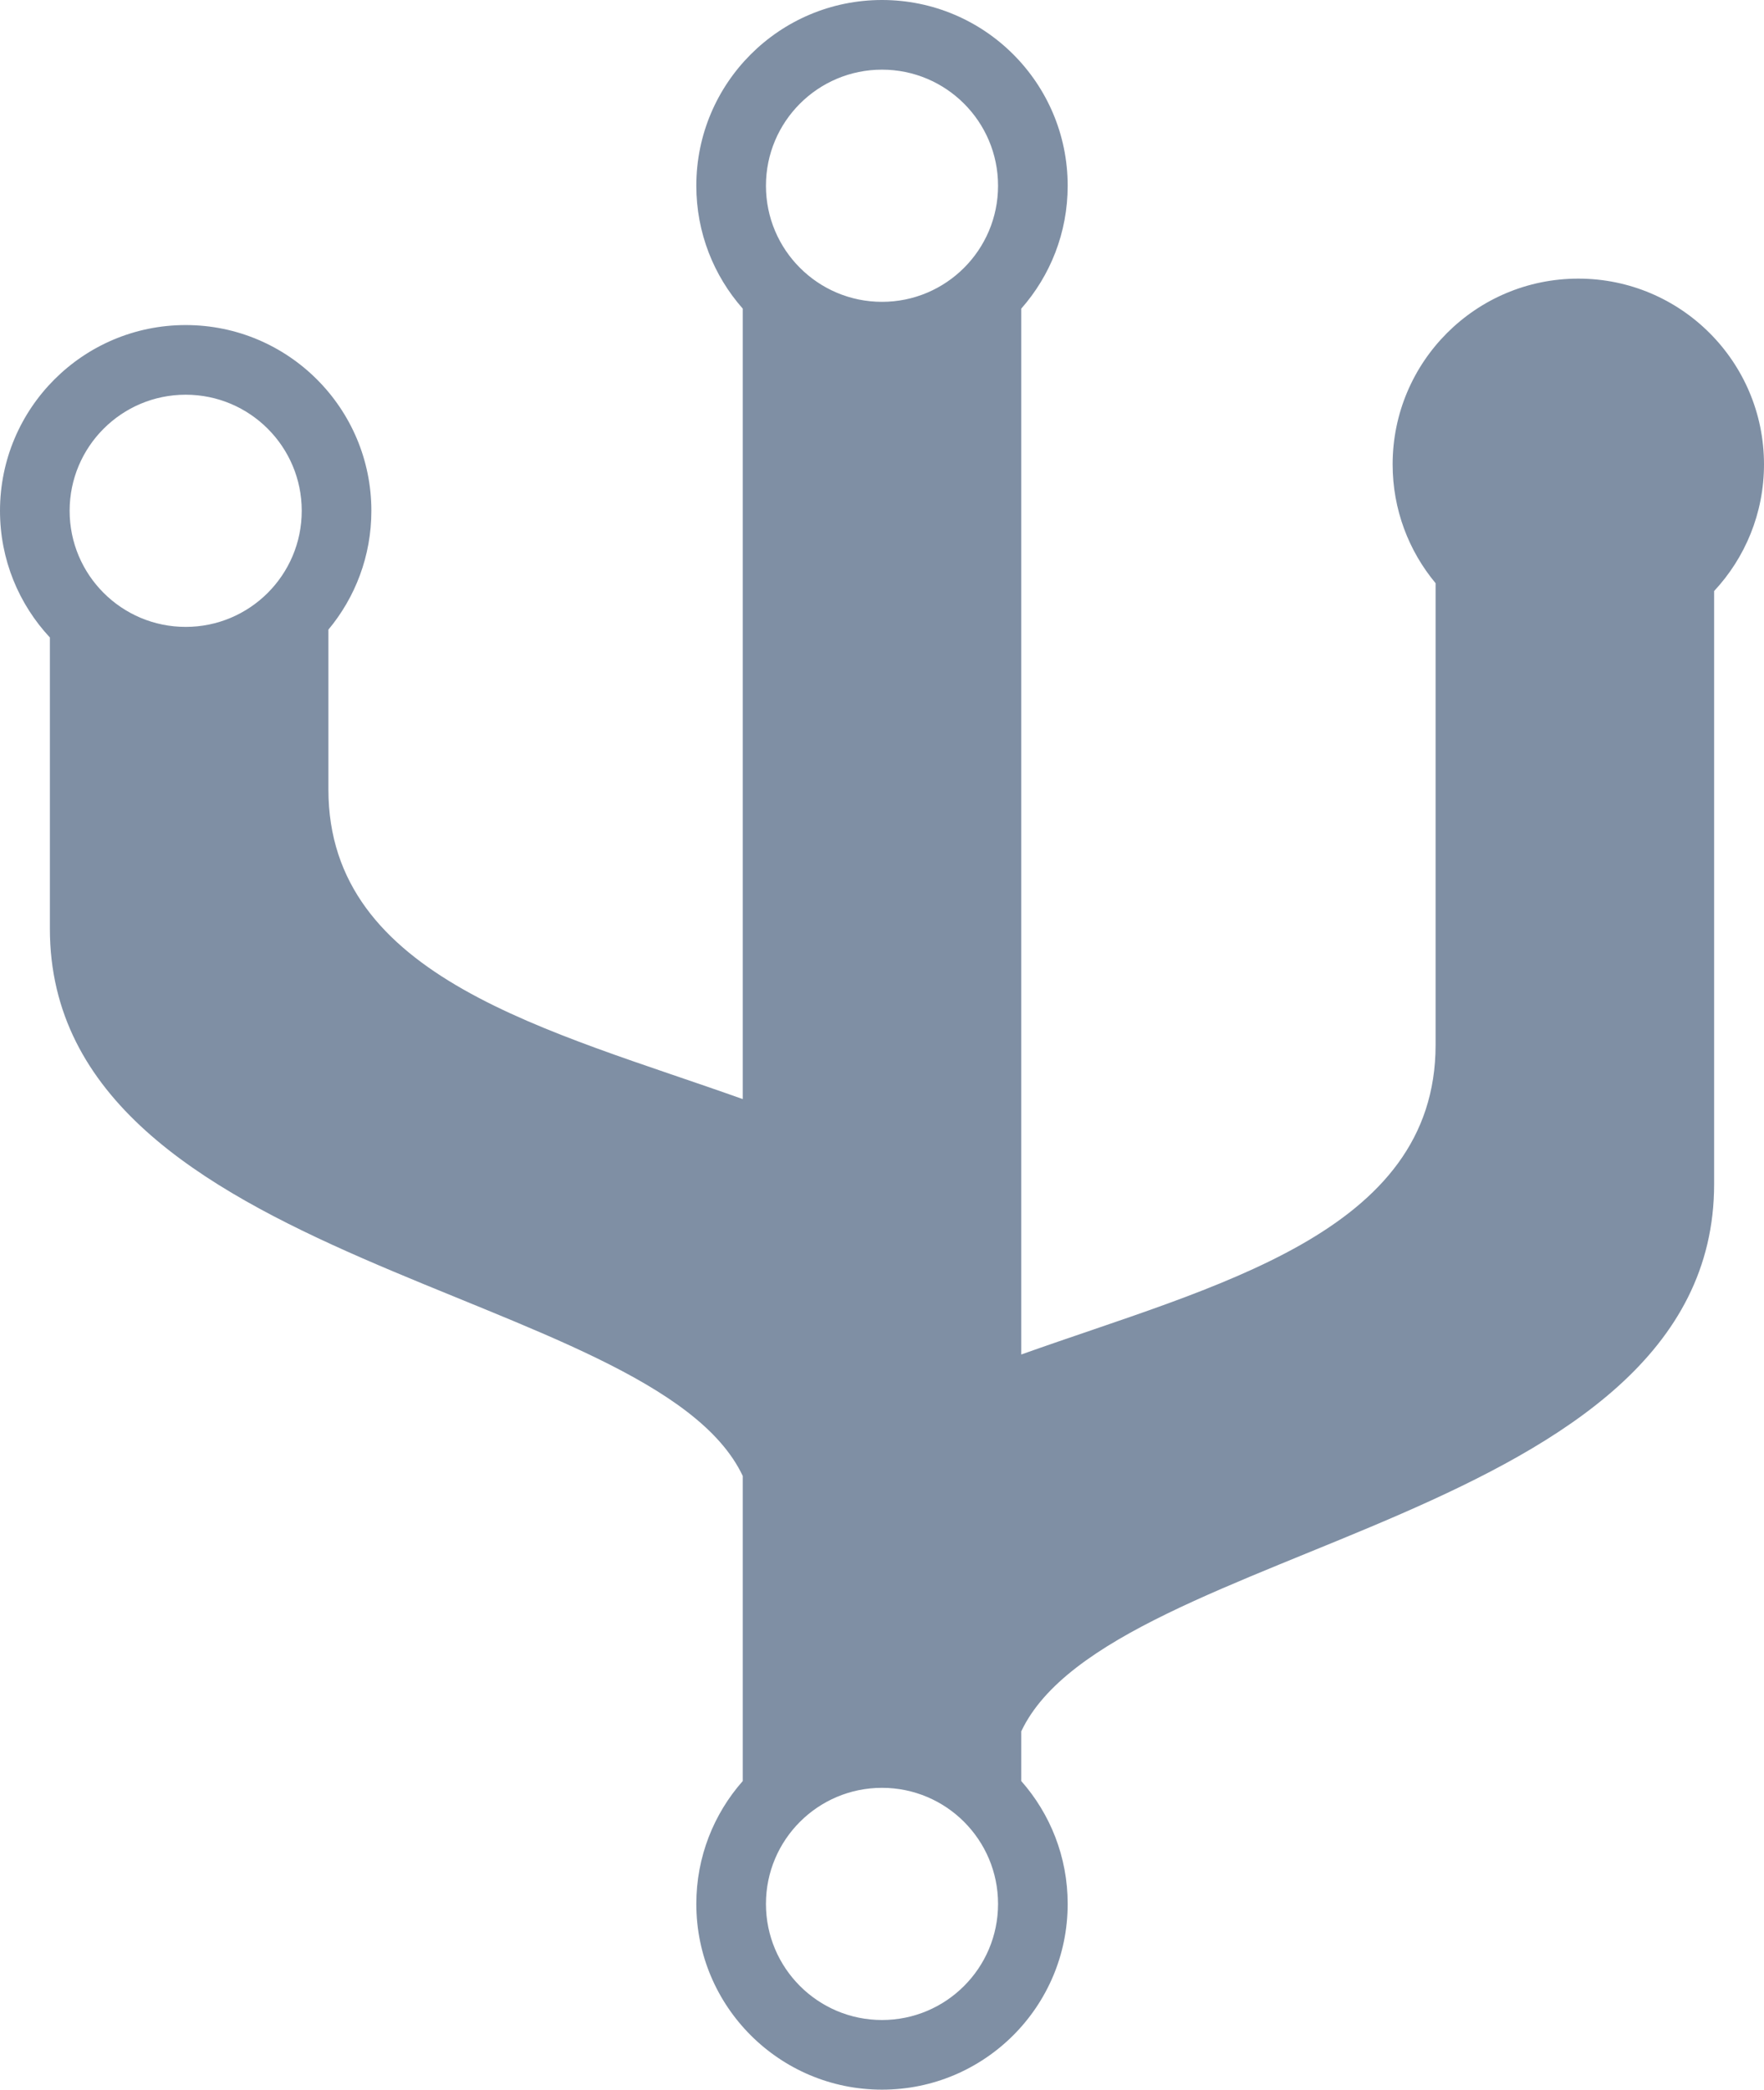 <svg width="76px" height="90px" viewBox="0 0 76 90" version="1.1" xmlns="http://www.w3.org/2000/svg" xmlns:xlink="http://www.w3.org/1999/xlink">
  <g id="Page-1" stroke="none" stroke-width="1" fill="none" fill-rule="evenodd">
    <g id="noun_674462_cc" transform="translate(-12, 0)" fill-rule="nonzero" fill="#7F8FA4">
      <g id="Group" transform="translate(12, 0)">
        <g id="Shape">
          <path d="M32,63.568 C28.153,55.406 2.149,54.603 2.149,40 L2.149,27.456 C0.816,26.027 0,24.109 0,22 C0,17.582 3.582,14 8,14 C12.418,14 16,17.582 16,22 C16,23.947 15.305,25.731 14.149,27.118 L14.149,34 C14.149,42.15 23.702,44.377 32,47.337 L32,13.292 C30.755,11.881 30,10.029 30,8 C30,3.582 33.582,0 38,0 C42.418,0 46,3.582 46,8 C46,10.029 45.245,11.881 44,13.292 L44,58.337 C52.298,55.377 61.851,53.15 61.851,45 L61.851,25.118 C60.695,23.731 60,21.947 60,20 C60,15.582 63.582,12 68,12 C72.418,12 76,15.582 76,20 C76,22.109 75.184,24.027 73.851,25.456 L73.851,51 C73.851,65.603 47.847,66.406 44,74.568 L44,76.708 C45.245,78.119 46,79.971 46,82 C46,86.418 42.418,90 38,90 C33.582,90 30,86.418 30,82 C30,79.971 30.755,78.119 32,76.708 L32,63.568 Z M8,27 C10.761,27 13,24.761 13,22 C13,19.239 10.761,17 8,17 C5.239,17 3,19.239 3,22 C3,24.761 5.239,27 8,27 Z M38,13 C40.761,13 43,10.761 43,8 C43,5.239 40.761,3 38,3 C35.239,3 33,5.239 33,8 C33,10.761 35.239,13 38,13 Z M68,25 C65.239,25 63,22.761 63,20 C63,17.239 65.239,15 68,15 C70.761,15 73,17.239 73,20 C73,22.761 70.761,25 68,25 Z M38,87 C40.761,87 43,84.761 43,82 C43,79.239 40.761,77 38,77 C35.239,77 33,79.239 33,82 C33,84.761 35.239,87 38,87 Z"></path>
        </g>
      </g>
    </g>
  </g>
</svg>
